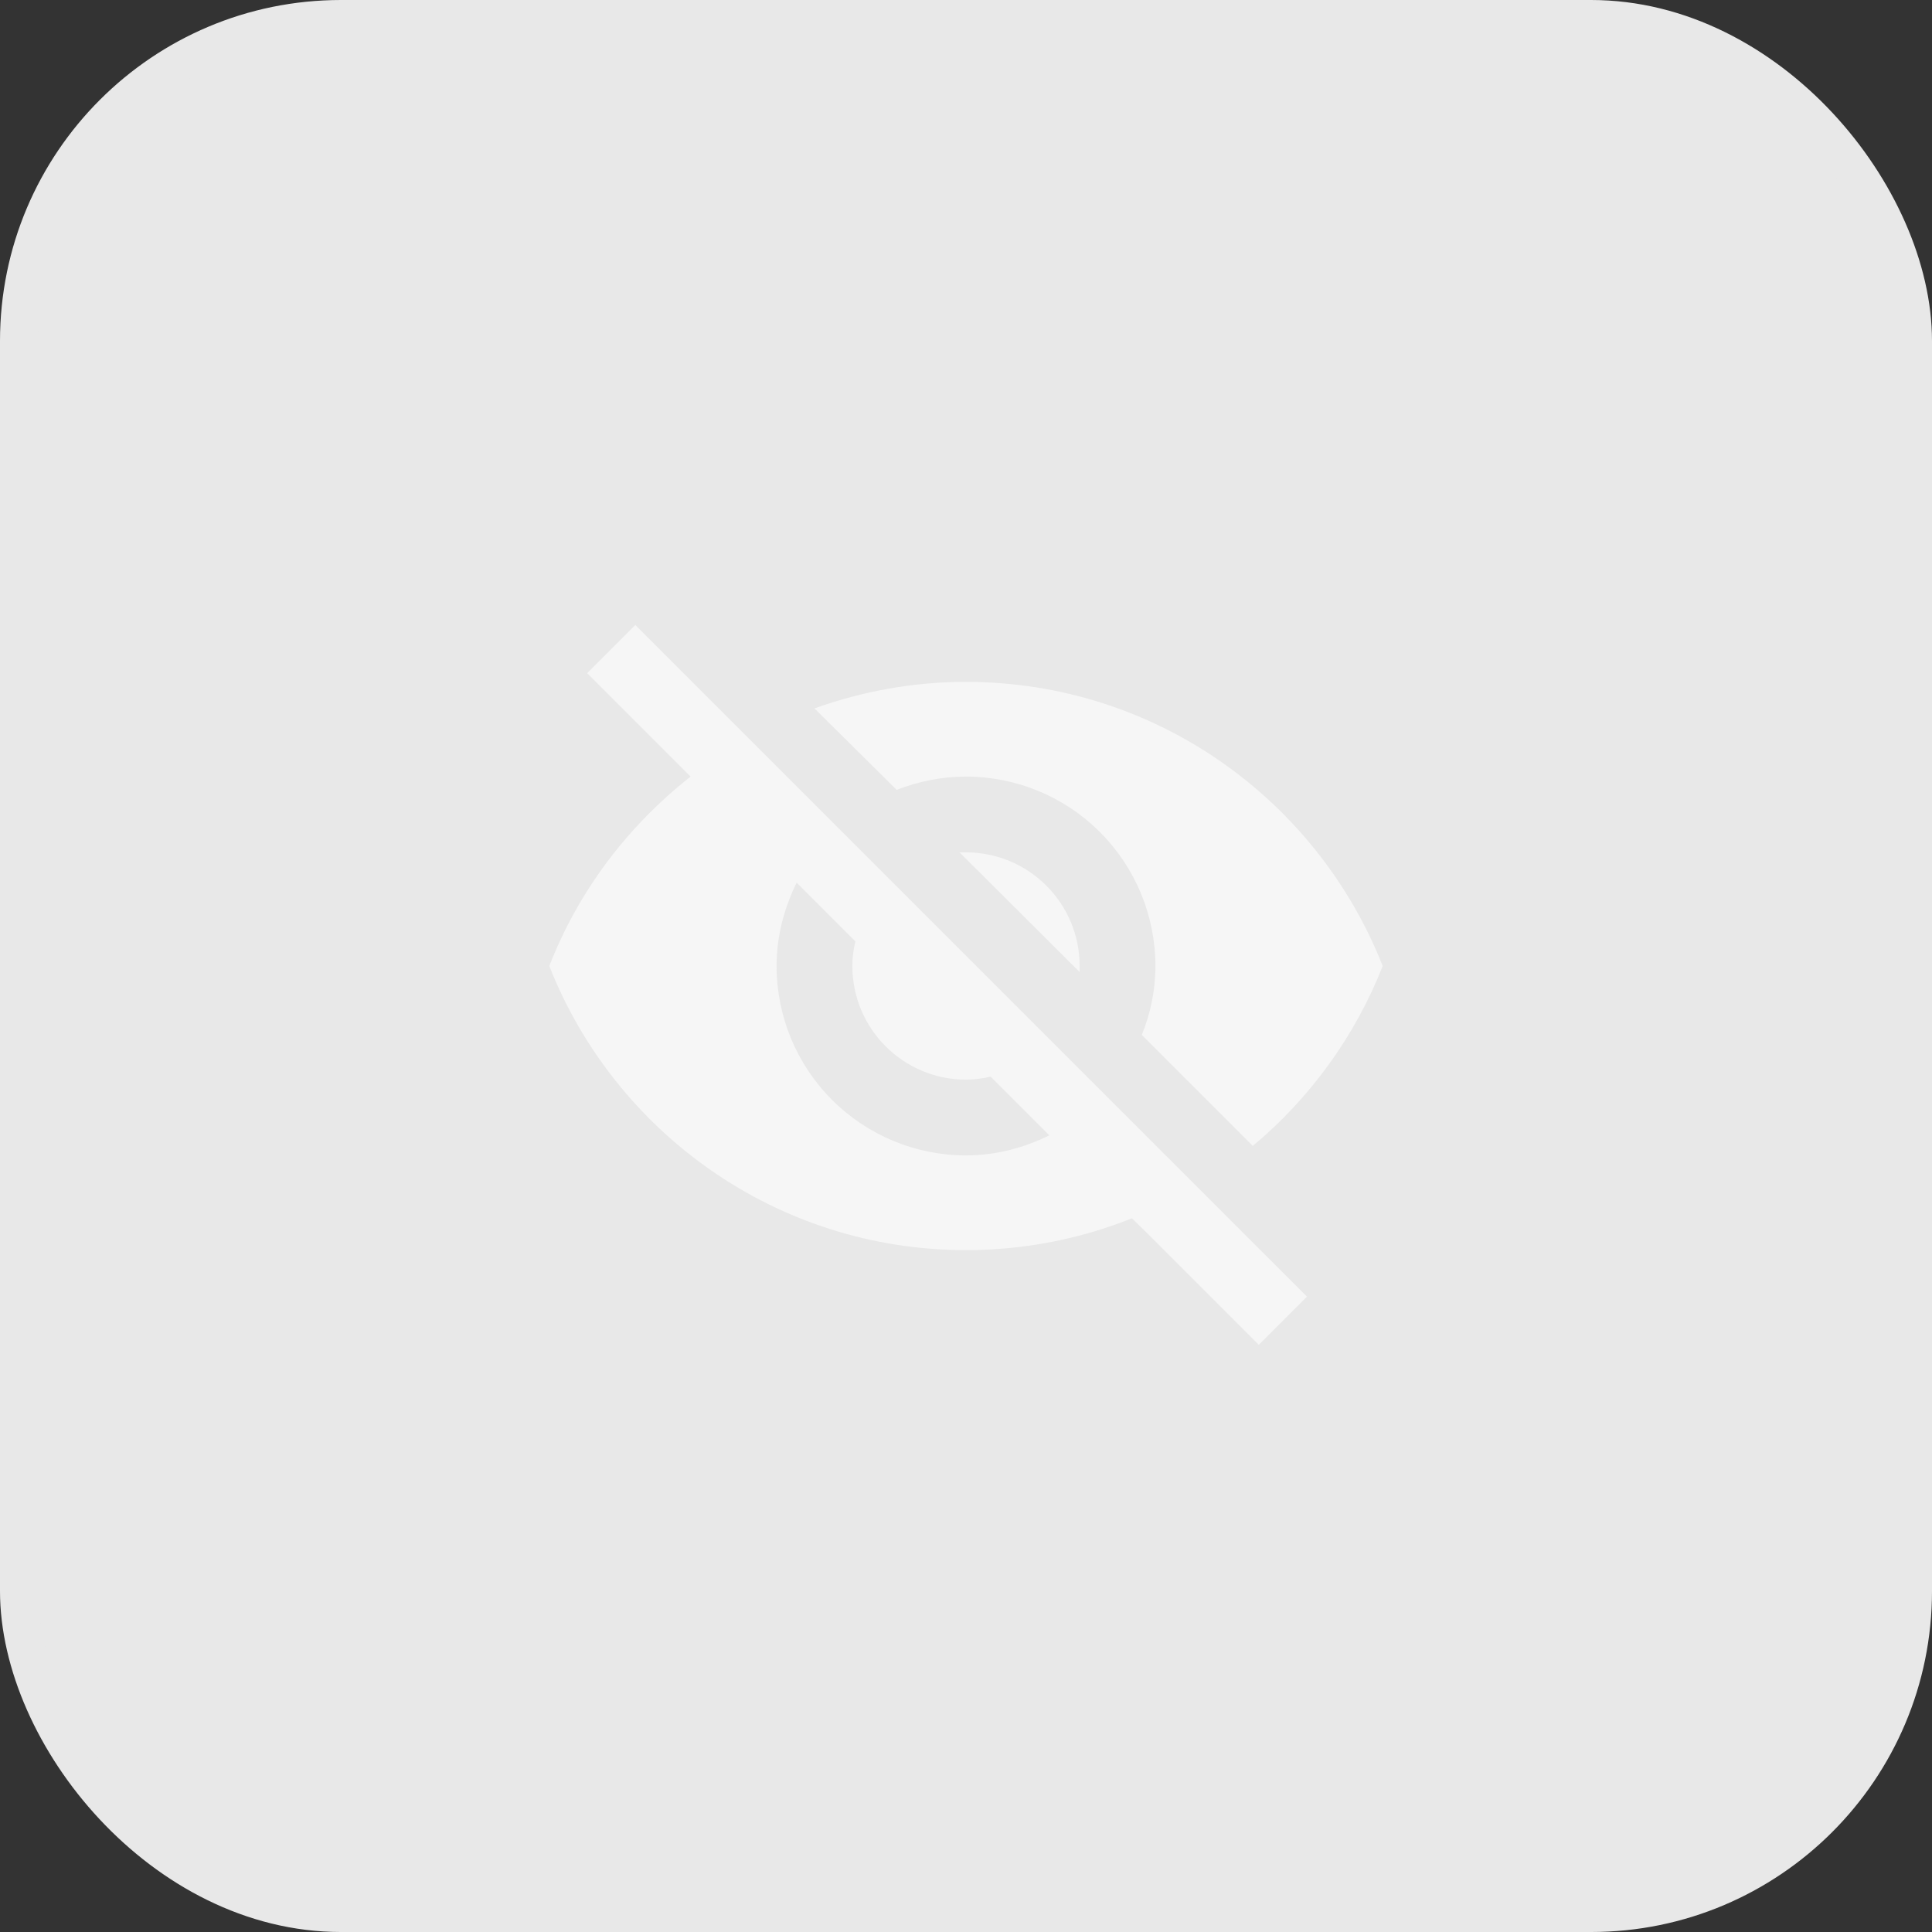 <svg width="51" height="51" viewBox="0 0 51 51" fill="none" xmlns="http://www.w3.org/2000/svg">
<rect x="0" y="0" width="51" height="51" fill="#333333" stroke="none"/>
<rect x="0.5" y="0.5" width="50" height="50" rx="8.5" fill="#E8E8E8"/>
<rect x="0.5" y="0.5" width="50" height="50" rx="8.5" stroke="#E8E8E8"/>
<path d="M25.33 22.5L28.5 25.66V25.5C28.5 24.704 28.184 23.941 27.621 23.379C27.059 22.816 26.296 22.5 25.5 22.5H25.33ZM21.03 23.3L22.58 24.85C22.53 25.06 22.5 25.27 22.5 25.5C22.5 26.296 22.816 27.059 23.379 27.621C23.941 28.184 24.704 28.5 25.5 28.5C25.72 28.5 25.94 28.47 26.15 28.42L27.7 29.97C27.03 30.3 26.29 30.5 25.5 30.5C24.174 30.5 22.902 29.973 21.965 29.035C21.027 28.098 20.5 26.826 20.5 25.5C20.5 24.71 20.7 23.97 21.03 23.3ZM15.5 17.77L17.78 20.05L18.23 20.5C16.58 21.8 15.28 23.5 14.5 25.5C16.23 29.89 20.5 33 25.5 33C27.05 33 28.53 32.7 29.88 32.16L30.31 32.58L33.23 35.5L34.5 34.23L16.77 16.5M25.5 20.5C26.826 20.5 28.098 21.027 29.035 21.965C29.973 22.902 30.5 24.174 30.5 25.5C30.5 26.14 30.37 26.76 30.14 27.32L33.07 30.25C34.57 29 35.77 27.36 36.5 25.5C34.77 21.11 30.5 18 25.5 18C24.1 18 22.76 18.25 21.5 18.7L23.67 20.85C24.24 20.63 24.85 20.5 25.5 20.5Z" fill="#F6F6F6"/>
</svg>
